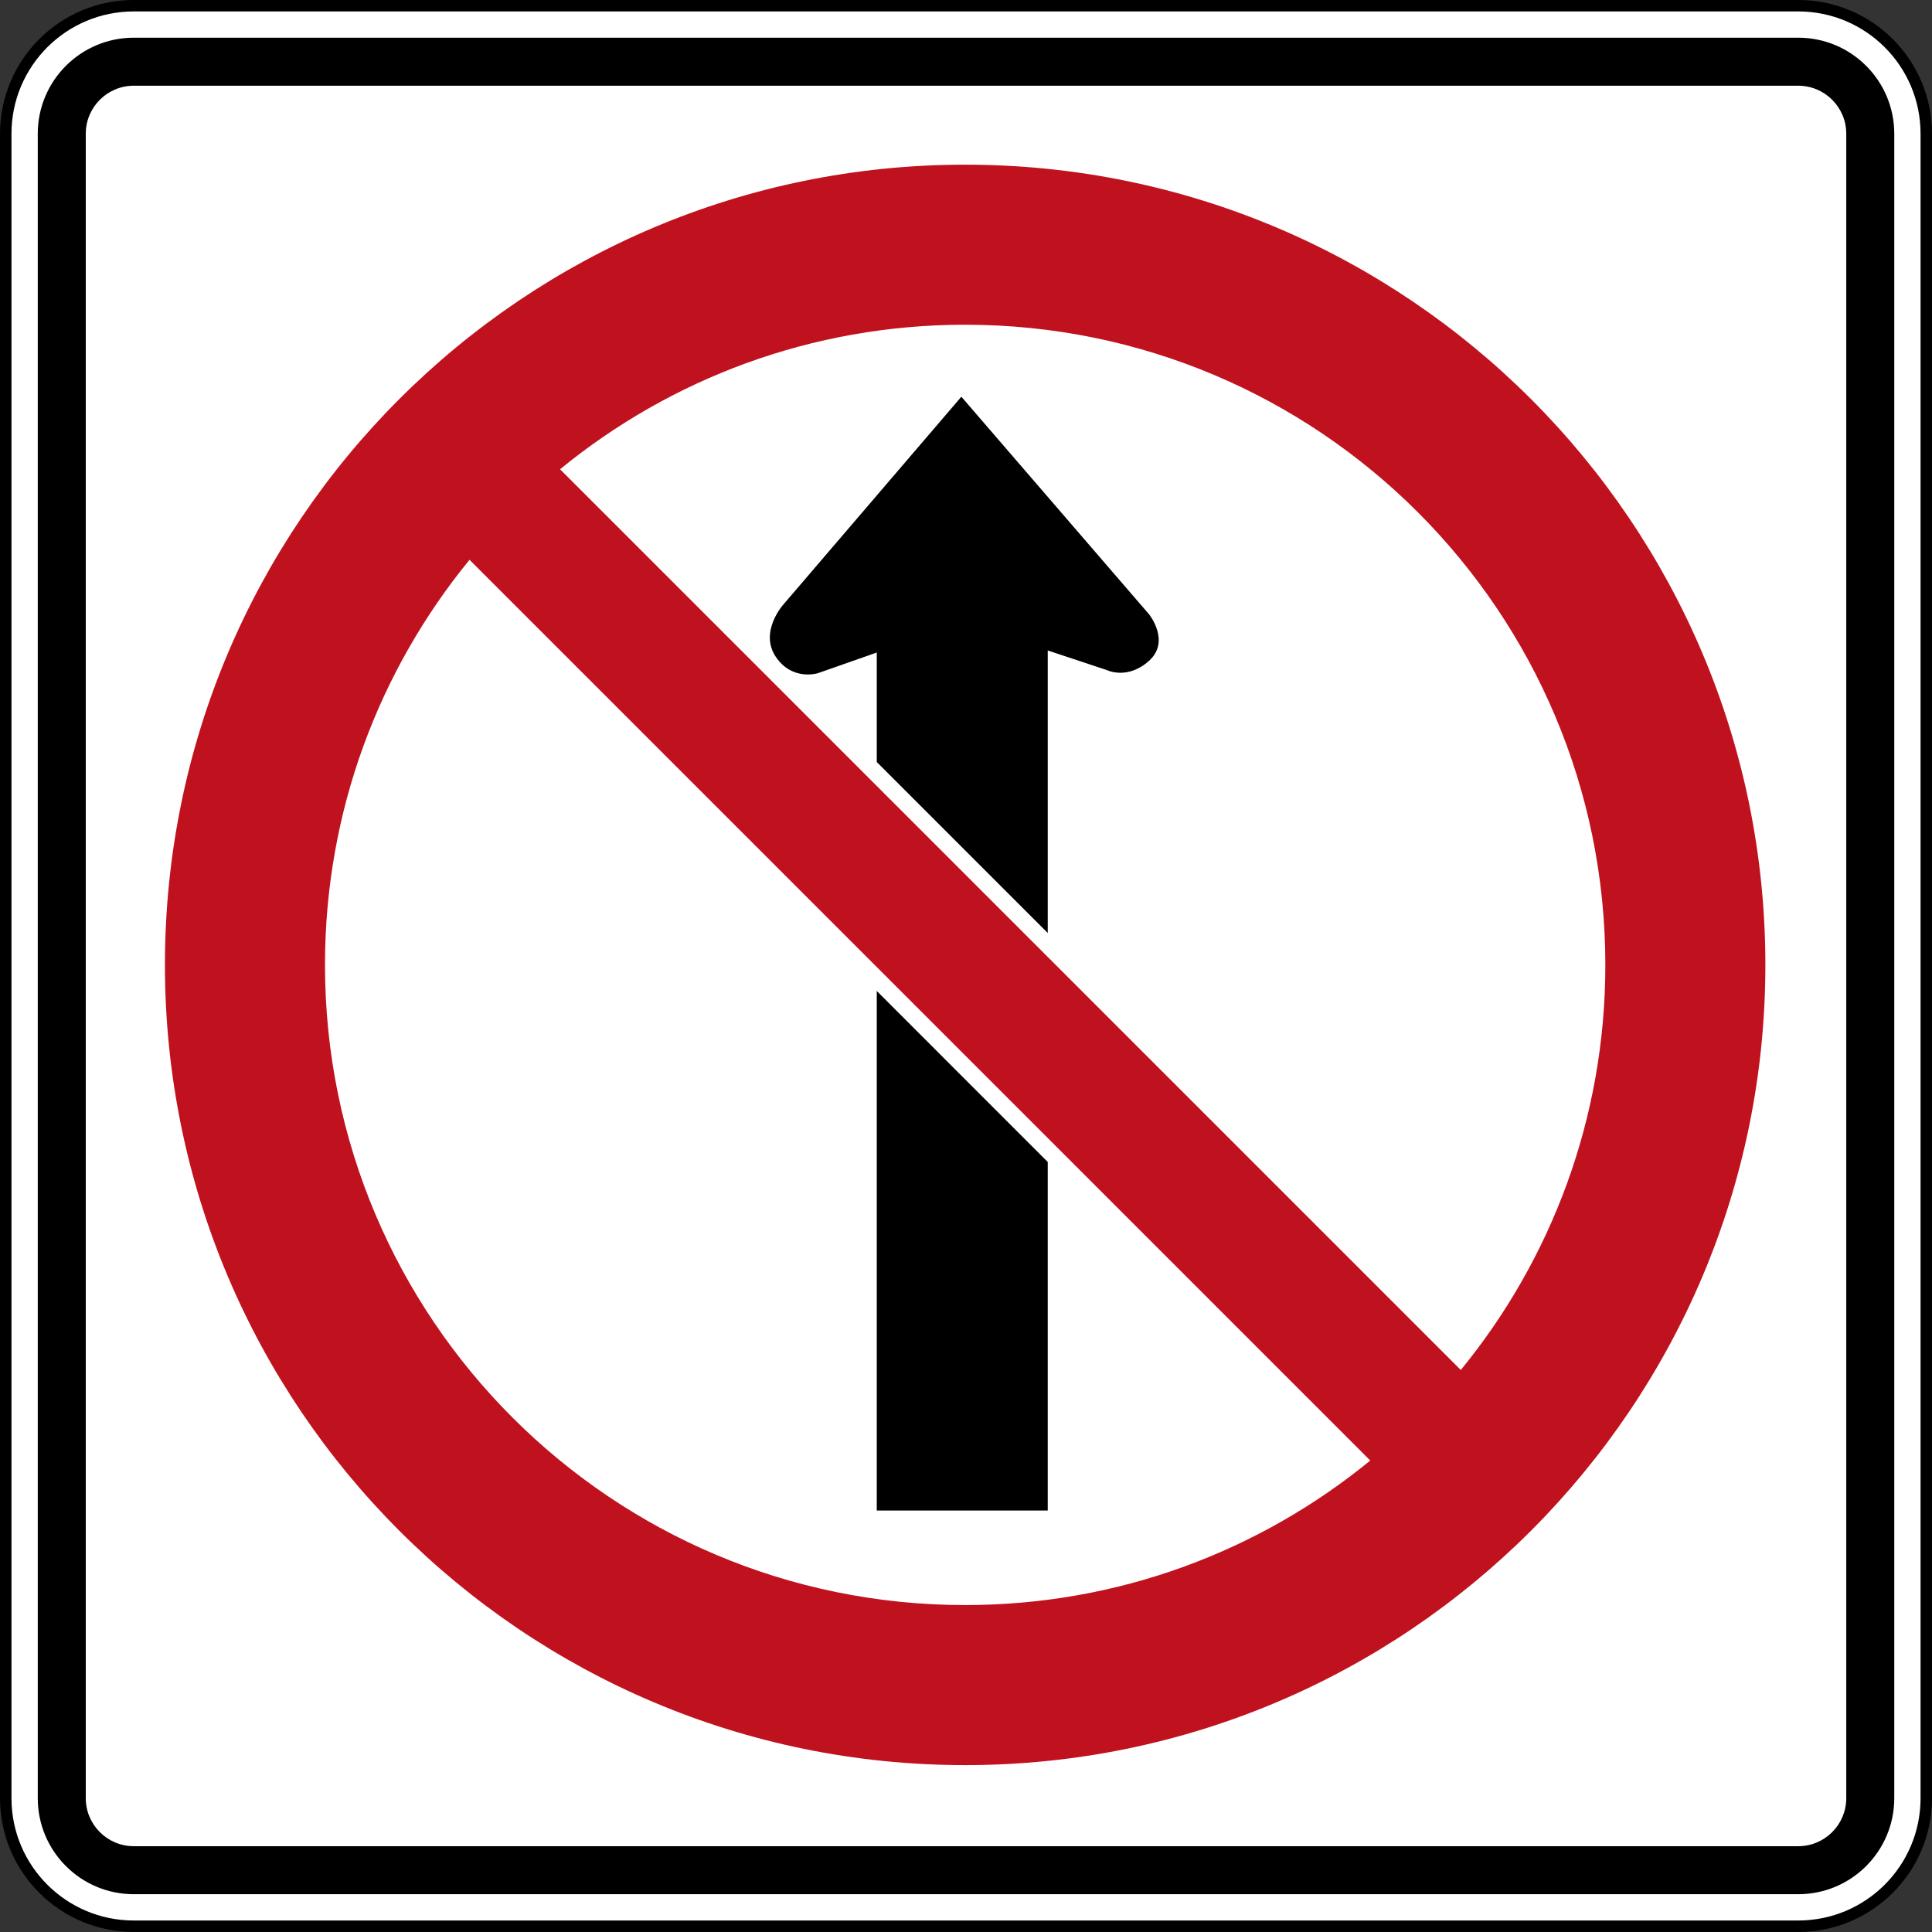 <?xml version="1.0" encoding="UTF-8" standalone="no"?>
<!-- Created with Inkscape (http://www.inkscape.org/) -->

<svg xmlns:dc="http://purl.org/dc/elements/1.1/" xmlns:cc="http://creativecommons.org/ns#" xmlns:rdf="http://www.w3.org/1999/02/22-rdf-syntax-ns#" xmlns:svg="http://www.w3.org/2000/svg" xmlns="http://www.w3.org/2000/svg" version="1.0" width="512" height="512" viewBox="-0.512 -0.12 512 512" id="svg6273" xml:space="preserve"><rect x="-0.512" y="-0.12" width="512" height="512" fill="#333333" stroke="none"/>
	<defs id="defs6275"><marker refX="0" refY="0" orient="auto" id="Arrow1Send" style="overflow:visible"><path d="M 0,0 5,-5 -12.5,0 5,5 0,0 z" transform="matrix(-0.2,0,0,-0.2,-1.2,0)" id="path4011" style="fill-rule:evenodd;stroke:#000000;stroke-width:1pt;marker-start:none" /></marker><marker refX="0" refY="0" orient="auto" id="Arrow1Mend" style="overflow:visible"><path d="M 0,0 5,-5 -12.5,0 5,5 0,0 z" transform="matrix(-0.4,0,0,-0.4,-4,0)" id="path4005" style="fill-rule:evenodd;stroke:#000000;stroke-width:1pt;marker-start:none" /></marker><marker refX="0" refY="0" orient="auto" id="Arrow2Send" style="overflow:visible"><path d="M 8.719,4.034 -2.207,0.016 8.719,-4.002 c -1.745,2.372 -1.735,5.617 -6e-7,8.035 z" transform="matrix(-0.3,0,0,-0.3,0.69,0)" id="path4029" style="font-size:12px;fill-rule:evenodd;stroke-width:0.625;stroke-linejoin:round" /></marker><marker refX="0" refY="0" orient="auto" id="Arrow2Mend" style="overflow:visible"><path d="M 8.719,4.034 -2.207,0.016 8.719,-4.002 c -1.745,2.372 -1.735,5.617 -6e-7,8.035 z" transform="scale(-0.6,-0.6)" id="path4023" style="font-size:12px;fill-rule:evenodd;stroke-width:0.625;stroke-linejoin:round" /></marker>
	
		
		
		
	</defs>
	
<path d="m 476.044,510.35 c 18.737,0 33.93,-15.193 33.93,-33.93 l 0,-441.098 c 0,-18.742 -15.193,-33.93 -33.93,-33.93 l -441.104,0 c -18.737,0 -33.93,15.188 -33.93,33.93 l 0,441.098 c 0,18.737 15.193,33.93 33.93,33.93 l 441.104,0 z" id="path3063" style="fill:#ffffff;fill-opacity:1;fill-rule:nonzero;stroke:#000000;stroke-width:3.036;stroke-linecap:butt;stroke-linejoin:miter;stroke-miterlimit:4;stroke-opacity:1;stroke-dasharray:none" /><path d="m 476.044,9.871 -441.104,0 c -14.05,0 -25.445,11.395 -25.445,25.445 l 0,441.104 c 0,14.055 11.395,25.445 25.445,25.445 l 441.104,0 c 14.055,0 25.445,-11.39 25.445,-25.445 l 0,-441.104 c 0,-14.05 -11.39,-25.445 -25.445,-25.445 z m 12.722,466.549 c 0,7.022 -5.7,12.722 -12.728,12.722 l -441.093,0 c -7.028,0 -12.728,-5.7 -12.728,-12.722 l 0,-441.098 c 0,-7.028 5.7,-12.728 12.728,-12.728 l 441.093,0 c 7.028,0 12.728,5.7 12.728,12.728 l 0,441.098" id="path3065" style="fill:#000000;fill-opacity:1;fill-rule:nonzero;stroke:none" /><path d="m 255.264,43.52 c -117.119,0 -212.067,94.947 -212.067,212.067 0,117.119 94.947,212.067 212.067,212.067 117.119,0 212.067,-94.947 212.067,-212.067 0,-117.119 -94.947,-212.067 -212.067,-212.067 z m 0,381.718 c -93.696,0 -169.651,-75.956 -169.651,-169.651 0,-40.736 14.37,-78.112 38.303,-107.355 l 238.704,238.704 c -29.243,23.933 -66.62,38.303 -107.355,38.303 z M 386.612,362.942 147.909,124.238 c 29.243,-23.933 66.62,-38.303 107.355,-38.303 93.696,0 169.657,75.956 169.657,169.651 0,40.736 -14.375,78.112 -38.308,107.355" id="path3067" style="fill:#c0111e;fill-opacity:1;fill-rule:nonzero;stroke:none" /><path d="m 292.798,177.452 c 0,0 5.467,2.731 11.211,-2.465 5.738,-5.191 0,-12.3 0,-12.3 l -49.752,-57.674 -47.292,55.214 c 0,0 -6.285,7.109 -1.913,13.671 4.373,6.562 11.211,4.373 11.211,4.373 l 15.578,-5.467 0,29.021 45.309,45.309 0,-74.877 15.648,5.196" id="path3069" style="fill:#000000;fill-opacity:1;fill-rule:nonzero;stroke:none" /><path d="m 277.149,400.177 0,-92.363 -45.309,-45.314 0,137.677 45.309,0" id="path3071" style="fill:#000000;fill-opacity:1;fill-rule:nonzero;stroke:none" /></svg>